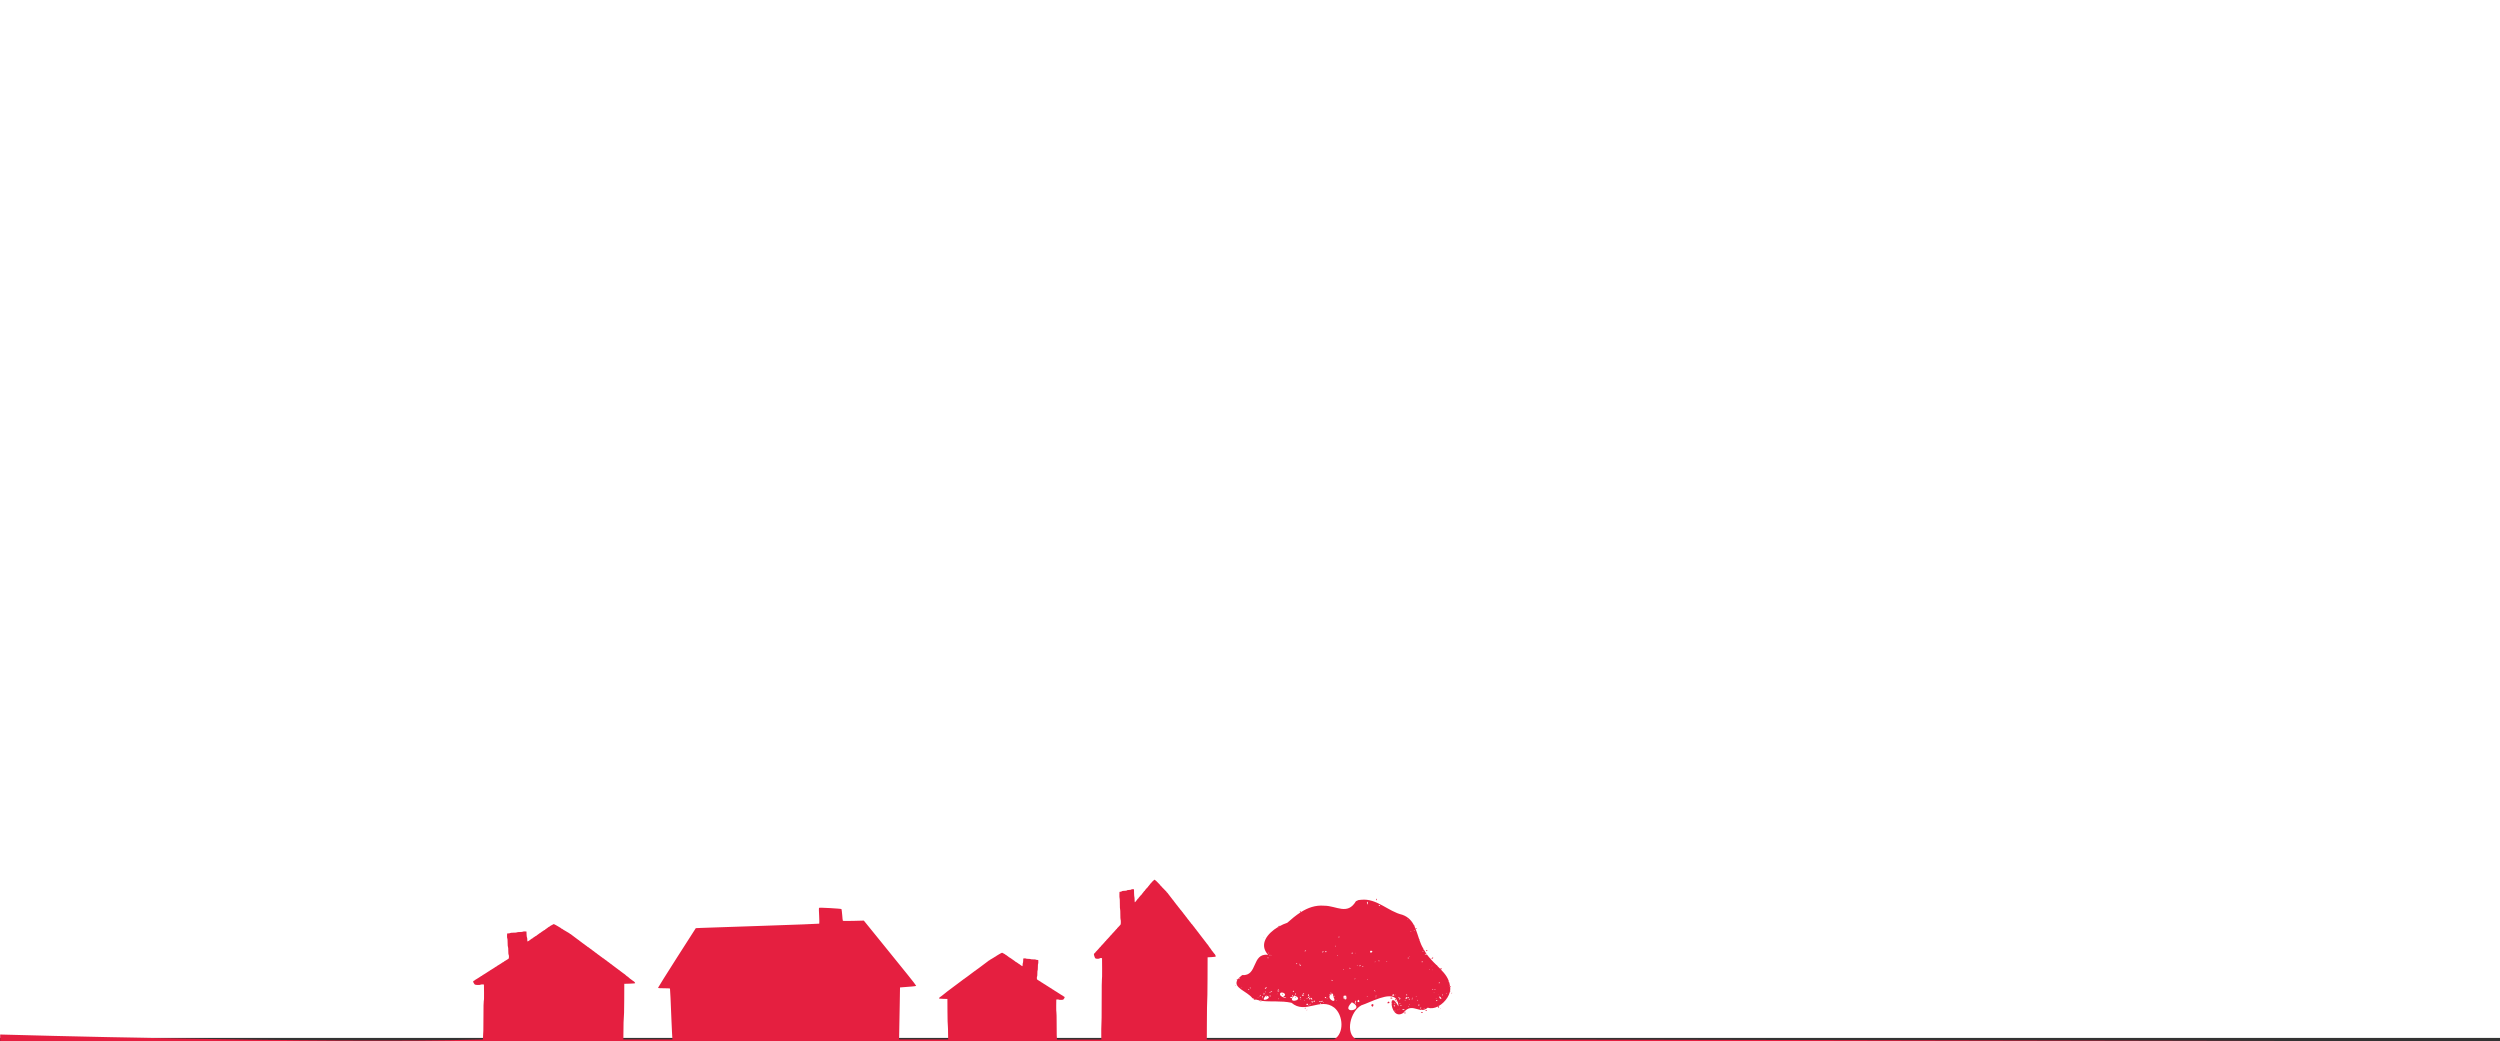 <?xml version="1.0" encoding="UTF-8" standalone="no"?>
<!-- Created with Inkscape (http://www.inkscape.org/) -->

<svg
   xmlns:dc="http://purl.org/dc/elements/1.1/"
   xmlns:cc="http://creativecommons.org/ns#"
   xmlns:rdf="http://www.w3.org/1999/02/22-rdf-syntax-ns#"
   xmlns:svg="http://www.w3.org/2000/svg"
   xmlns="http://www.w3.org/2000/svg"
   xmlns:sodipodi="http://sodipodi.sourceforge.net/DTD/sodipodi-0.dtd"
   xmlns:inkscape="http://www.inkscape.org/namespaces/inkscape"
   version="1.1"
   id="svg2"
   width="385.149"
   height="160.4"
   viewBox="0 0 385.149 160.4"
   sodipodi:docname="ostatni.svg"
   inkscape:version="0.92.2 (5c3e80d, 2017-08-06)">
  <rect x="0" y="0" width="385.149" height="160.4" fill="#333333" stroke="none"/>
  <defs
     id="defs6" />
  <sodipodi:namedview
     pagecolor="#ffffff"
     bordercolor="#666666"
     borderopacity="1"
     objecttolerance="10"
     gridtolerance="10"
     guidetolerance="10"
     inkscape:pageopacity="0"
     inkscape:pageshadow="2"
     inkscape:window-width="1366"
     inkscape:window-height="704"
     id="namedview4"
     showgrid="false"
     inkscape:zoom="1.4142136"
     inkscape:cx="156.73025"
     inkscape:cy="16.335968"
     inkscape:window-x="0"
     inkscape:window-y="27"
     inkscape:window-maximized="1"
     inkscape:current-layer="layer2"
     showguides="true"
     inkscape:guide-bbox="true"
     fit-margin-top="0"
     fit-margin-left="0"
     fit-margin-right="0"
     fit-margin-bottom="0">
    <sodipodi:guide
       position="-632.153,-261.265"
       orientation="1,0"
       id="guide5284"
       inkscape:locked="false" />
    <sodipodi:guide
       position="-358.503,-167.22"
       orientation="1,0"
       id="guide5286"
       inkscape:locked="false" />
    <sodipodi:guide
       position="2.6260339e-05,-133.279"
       orientation="1,0"
       id="guide5288"
       inkscape:locked="false" />
    <sodipodi:guide
       position="-927.449,160.751"
       orientation="0,1"
       inkscape:locked="false"
       id="guide1611" />
    <sodipodi:guide
       position="-988.346,0.5"
       orientation="0,1"
       id="guide118"
       inkscape:locked="false" />
    <sodipodi:guide
       position="385.149,0.458"
       orientation="1,0"
       id="guide140"
       inkscape:locked="false" />
    <sodipodi:guide
       position="-986.701,0.501"
       orientation="1,0"
       id="guide1129"
       inkscape:locked="false" />
  </sodipodi:namedview>
  <g
     inkscape:groupmode="layer"
     id="layer2"
     inkscape:label="Layer 2"
     transform="translate(-1241.68,-125.555)">
    <rect
       style="fill:#ffffff;fill-opacity:1;stroke-width:0.999"
       id="rect1137"
       width="385.149"
       height="159.9"
       x="1241.68"
       y="125.555" />
    <path
       style="fill:#e51f40;fill-opacity:1;stroke-width:0.999"
       d="m 1626.826,125.955 v 160 0 z m -207.285,135.115 -0.242,0.215 c -0.136,0.118 -0.246,0.245 -0.246,0.271 0,0.033 -0.022,0.059 -0.053,0.059 -0.026,0 -0.1,0.079 -0.16,0.183 -0.061,0.098 -0.158,0.217 -0.215,0.269 -0.057,0.052 -0.103,0.117 -0.103,0.15 0,0.026 -0.024,0.051 -0.051,0.051 -0.026,0 -0.083,0.051 -0.125,0.117 -0.038,0.059 -0.117,0.15 -0.174,0.203 -0.061,0.052 -0.105,0.119 -0.105,0.152 0,0.026 -0.023,0.053 -0.053,0.053 -0.026,0 -0.1,0.079 -0.16,0.183 -0.061,0.098 -0.158,0.217 -0.215,0.269 -0.056,0.052 -0.102,0.115 -0.102,0.148 0,0.026 -0.024,0.053 -0.051,0.053 -0.026,0 -0.083,0.053 -0.125,0.119 -0.038,0.059 -0.117,0.15 -0.174,0.203 -0.062,0.052 -0.105,0.117 -0.105,0.15 0,0.026 -0.025,0.053 -0.055,0.053 -0.026,0 -0.098,0.079 -0.162,0.183 -0.106,0.17 -0.318,0.406 -0.367,0.406 -0.011,0 -0.023,-0.171 -0.023,-0.38 0,-0.209 -0.014,-0.405 -0.037,-0.445 -0.019,-0.033 -0.037,-0.308 -0.047,-0.616 l -0.01,-0.556 -0.186,-0.019 c -0.102,-0.013 -0.206,0.012 -0.225,0.045 -0.023,0.039 -0.181,0.072 -0.351,0.072 -0.174,0 -0.325,0.034 -0.336,0.066 -0.011,0.039 -0.182,0.066 -0.375,0.066 -0.189,0 -0.364,0.026 -0.387,0.059 -0.019,0.039 -0.11,0.071 -0.205,0.084 l -0.17,0.019 -0.012,0.452 c -0.01,0.255 0.01,0.485 0.031,0.525 0.023,0.039 0.037,0.392 0.037,0.864 0,0.465 0.016,0.818 0.039,0.844 0.023,0.026 0.037,0.36 0.037,0.786 0,0.426 0.014,0.76 0.037,0.786 0.023,0.02 0.039,0.202 0.039,0.392 0,0.282 -0.015,0.366 -0.072,0.425 -0.042,0.033 -0.095,0.105 -0.125,0.144 -0.026,0.046 -0.129,0.157 -0.227,0.242 -0.102,0.085 -0.182,0.184 -0.182,0.216 0,0.026 -0.022,0.053 -0.049,0.053 -0.026,0 -0.087,0.059 -0.133,0.131 -0.045,0.072 -0.094,0.131 -0.113,0.131 -0.015,0 -0.066,0.053 -0.107,0.119 -0.038,0.059 -0.152,0.184 -0.25,0.269 -0.103,0.085 -0.182,0.182 -0.182,0.215 0,0.026 -0.024,0.053 -0.051,0.053 -0.027,0 -0.087,0.059 -0.133,0.131 -0.045,0.072 -0.094,0.133 -0.113,0.133 -0.014,0 -0.063,0.051 -0.105,0.117 -0.038,0.059 -0.152,0.184 -0.25,0.269 -0.103,0.085 -0.182,0.182 -0.182,0.215 0,0.026 -0.022,0.053 -0.049,0.053 -0.026,0 -0.087,0.059 -0.133,0.131 -0.045,0.072 -0.094,0.133 -0.113,0.133 -0.014,0 -0.063,0.051 -0.105,0.117 -0.038,0.059 -0.152,0.184 -0.25,0.269 -0.103,0.085 -0.182,0.182 -0.182,0.214 0,0.026 -0.022,0.053 -0.049,0.053 -0.027,0 -0.087,0.059 -0.133,0.131 -0.045,0.072 -0.094,0.133 -0.113,0.133 -0.015,0 -0.066,0.051 -0.107,0.117 -0.038,0.059 -0.15,0.184 -0.248,0.269 -0.102,0.085 -0.182,0.184 -0.182,0.216 0,0.026 -0.026,0.051 -0.053,0.051 -0.03,0 -0.083,0.053 -0.117,0.125 -0.061,0.118 -0.058,0.139 0.021,0.374 0.042,0.138 0.107,0.288 0.145,0.333 0.076,0.098 0.617,0.11 0.674,0.012 0.019,-0.033 0.112,-0.058 0.203,-0.045 l 0.166,0.019 0.012,1.597 c 0,1.021 -3e-4,1.623 -0.029,1.669 -0.023,0.039 -0.039,1.232 -0.039,3.418 0,2.167 -0.014,3.373 -0.037,3.399 -0.025,0.033 -0.035,1.442 -0.025,2.447 h -6.822 c 0,-0.02 0,-0.14 -0.012,-0.142 -0.024,-0.016 -0.039,-0.734 -0.039,-2.026 0,-1.304 -0.016,-2.016 -0.039,-2.04 -0.029,-0.027 -0.029,-0.385 -0.029,-0.995 l 0.012,-0.954 0.172,-0.012 c 0.094,-0.008 0.191,0.008 0.211,0.027 0.059,0.058 0.617,0.051 0.695,-0.008 0.039,-0.027 0.105,-0.117 0.148,-0.199 0.082,-0.141 0.084,-0.152 0.022,-0.222 -0.035,-0.043 -0.09,-0.074 -0.121,-0.074 -0.027,0 -0.051,-0.016 -0.051,-0.031 0,-0.02 -0.082,-0.078 -0.188,-0.129 -0.102,-0.051 -0.219,-0.125 -0.258,-0.16 -0.043,-0.039 -0.094,-0.07 -0.109,-0.07 -0.02,0 -0.07,-0.035 -0.117,-0.078 -0.047,-0.043 -0.11,-0.078 -0.137,-0.078 -0.027,0 -0.053,-0.016 -0.053,-0.031 0,-0.02 -0.082,-0.078 -0.188,-0.129 -0.102,-0.051 -0.221,-0.125 -0.26,-0.16 -0.043,-0.039 -0.094,-0.072 -0.109,-0.072 -0.02,0 -0.07,-0.035 -0.117,-0.078 -0.047,-0.043 -0.11,-0.078 -0.137,-0.078 -0.027,0 -0.051,-0.016 -0.051,-0.031 0,-0.02 -0.082,-0.078 -0.188,-0.129 -0.102,-0.051 -0.219,-0.125 -0.258,-0.16 -0.043,-0.039 -0.094,-0.07 -0.109,-0.07 -0.019,0 -0.07,-0.035 -0.117,-0.078 -0.047,-0.043 -0.11,-0.078 -0.137,-0.078 -0.027,0 -0.053,-0.015 -0.053,-0.031 0,-0.02 -0.082,-0.078 -0.188,-0.129 -0.102,-0.051 -0.221,-0.125 -0.26,-0.16 -0.043,-0.039 -0.094,-0.07 -0.109,-0.07 -0.019,0 -0.07,-0.035 -0.117,-0.078 -0.047,-0.043 -0.11,-0.078 -0.137,-0.078 -0.027,0 -0.051,-0.016 -0.051,-0.031 0,-0.019 -0.082,-0.078 -0.188,-0.129 -0.102,-0.051 -0.207,-0.117 -0.234,-0.144 -0.031,-0.024 -0.086,-0.066 -0.129,-0.086 -0.059,-0.035 -0.074,-0.088 -0.074,-0.255 0,-0.113 0.016,-0.222 0.039,-0.234 0.024,-0.016 0.039,-0.214 0.039,-0.468 0,-0.254 0.016,-0.452 0.039,-0.468 0.024,-0.016 0.039,-0.228 0.039,-0.505 0,-0.281 0.016,-0.491 0.039,-0.515 0.021,-0.023 0.041,-0.16 0.031,-0.312 l -0.012,-0.269 -0.176,-0.012 c -0.098,-0.008 -0.192,-0.027 -0.211,-0.051 -0.024,-0.02 -0.203,-0.033 -0.399,-0.033 -0.199,0 -0.377,-0.018 -0.389,-0.041 -0.012,-0.02 -0.168,-0.039 -0.348,-0.039 -0.176,0 -0.339,-0.019 -0.363,-0.043 -0.019,-0.019 -0.125,-0.035 -0.231,-0.027 l -0.191,0.012 -0.012,0.332 c -0.01,0.184 -0.029,0.347 -0.049,0.367 -0.023,0.023 -0.037,0.14 -0.037,0.265 0,0.125 -0.013,0.226 -0.025,0.226 -0.051,0 -0.271,-0.14 -0.381,-0.242 -0.066,-0.062 -0.141,-0.109 -0.168,-0.109 -0.031,0 -0.057,-0.016 -0.057,-0.031 0,-0.02 -0.047,-0.059 -0.109,-0.09 -0.059,-0.031 -0.141,-0.086 -0.18,-0.121 -0.043,-0.039 -0.102,-0.07 -0.129,-0.07 -0.027,0 -0.051,-0.014 -0.051,-0.029 0,-0.02 -0.046,-0.058 -0.105,-0.09 -0.059,-0.031 -0.16,-0.101 -0.223,-0.16 -0.062,-0.062 -0.137,-0.109 -0.164,-0.109 -0.031,0 -0.055,-0.016 -0.055,-0.031 0,-0.02 -0.047,-0.059 -0.109,-0.09 -0.059,-0.031 -0.143,-0.086 -0.182,-0.121 -0.043,-0.039 -0.102,-0.072 -0.129,-0.072 -0.027,0 -0.051,-0.016 -0.051,-0.031 0,-0.02 -0.048,-0.058 -0.105,-0.09 -0.059,-0.031 -0.161,-0.101 -0.223,-0.16 -0.063,-0.062 -0.137,-0.109 -0.164,-0.109 -0.031,0 -0.055,-0.015 -0.055,-0.035 0,-0.016 -0.113,-0.09 -0.254,-0.16 l -0.25,-0.129 -0.219,0.105 c -0.117,0.059 -0.241,0.129 -0.268,0.152 -0.024,0.027 -0.129,0.09 -0.234,0.14 -0.102,0.051 -0.183,0.109 -0.183,0.129 0,0.015 -0.025,0.031 -0.053,0.031 -0.027,0 -0.086,0.031 -0.129,0.07 -0.039,0.039 -0.141,0.097 -0.219,0.137 -0.078,0.039 -0.168,0.092 -0.195,0.119 -0.027,0.027 -0.133,0.09 -0.238,0.14 -0.102,0.051 -0.184,0.109 -0.184,0.129 0,0.016 -0.023,0.029 -0.055,0.029 -0.027,0 -0.107,0.051 -0.174,0.117 -0.07,0.066 -0.14,0.117 -0.156,0.117 -0.019,0 -0.09,0.054 -0.156,0.117 -0.07,0.066 -0.14,0.117 -0.156,0.117 -0.019,0 -0.09,0.054 -0.156,0.117 -0.07,0.066 -0.14,0.117 -0.156,0.117 -0.019,0 -0.09,0.051 -0.156,0.117 -0.07,0.062 -0.14,0.117 -0.156,0.117 -0.019,0 -0.09,0.054 -0.156,0.117 -0.07,0.062 -0.14,0.117 -0.156,0.117 -0.019,0 -0.086,0.047 -0.148,0.109 -0.063,0.059 -0.166,0.131 -0.225,0.162 -0.059,0.031 -0.105,0.07 -0.105,0.09 0,0.016 -0.025,0.031 -0.057,0.031 -0.027,0 -0.105,0.054 -0.172,0.117 -0.07,0.066 -0.14,0.117 -0.156,0.117 -0.02,0 -0.09,0.051 -0.156,0.117 -0.07,0.062 -0.14,0.117 -0.156,0.117 -0.02,0 -0.09,0.051 -0.156,0.117 -0.07,0.062 -0.14,0.117 -0.156,0.117 -0.02,0 -0.09,0.051 -0.156,0.117 -0.07,0.062 -0.14,0.117 -0.156,0.117 -0.02,0 -0.088,0.047 -0.15,0.109 -0.063,0.059 -0.164,0.129 -0.223,0.16 -0.059,0.031 -0.105,0.07 -0.105,0.09 0,0.016 -0.023,0.031 -0.055,0.031 -0.027,0 -0.105,0.056 -0.172,0.119 -0.07,0.066 -0.14,0.117 -0.156,0.117 -0.02,0 -0.09,0.051 -0.156,0.117 -0.07,0.066 -0.14,0.117 -0.156,0.117 -0.02,0 -0.09,0.051 -0.156,0.117 -0.07,0.062 -0.14,0.117 -0.156,0.117 -0.02,0 -0.09,0.051 -0.156,0.117 -0.07,0.066 -0.14,0.117 -0.156,0.117 -0.02,0 -0.092,0.054 -0.158,0.117 -0.07,0.066 -0.14,0.117 -0.156,0.117 -0.019,0 -0.09,0.054 -0.156,0.117 -0.07,0.066 -0.14,0.117 -0.156,0.117 -0.02,0 -0.09,0.051 -0.156,0.117 -0.07,0.062 -0.14,0.117 -0.156,0.117 -0.019,0 -0.09,0.054 -0.156,0.117 -0.07,0.066 -0.14,0.119 -0.16,0.119 -0.02,0 -0.105,0.07 -0.195,0.156 -0.086,0.086 -0.175,0.156 -0.195,0.156 -0.02,0 -0.107,0.07 -0.197,0.156 -0.086,0.086 -0.175,0.156 -0.195,0.156 -0.016,0 -0.086,0.054 -0.152,0.117 -0.07,0.066 -0.14,0.117 -0.16,0.117 -0.055,0 -0.243,0.203 -0.227,0.25 0.01,0.027 0.246,0.051 0.656,0.062 l 0.643,0.019 0.01,1.972 c 0.01,1.246 0.029,2.001 0.053,2.051 0.023,0.051 0.041,0.823 0.051,2.108 v 0.103 h -7.553 v -0.252 c 0.025,-1.443 0.064,-3.779 0.096,-5.191 l 0.043,-2.564 0.637,-0.051 c 0.349,-0.025 0.899,-0.07 1.229,-0.096 0.33,-0.025 0.608,-0.069 0.621,-0.107 0.013,-0.032 -0.571,-0.791 -1.287,-1.677 -0.716,-0.886 -2.536,-3.133 -4.039,-4.994 l -2.736,-3.374 -1.592,0.043 c -1.065,0.025 -1.614,0.021 -1.639,-0.018 -0.025,-0.038 -0.07,-0.451 -0.102,-0.913 -0.038,-0.462 -0.088,-0.86 -0.113,-0.885 -0.076,-0.076 -3.379,-0.261 -3.449,-0.191 -0.038,0.038 -0.036,0.507 0.012,1.223 0.032,0.639 0.039,1.183 0.014,1.215 -0.025,0.025 -3.913,0.171 -8.637,0.33 -4.723,0.152 -8.99,0.296 -9.484,0.322 l -0.894,0.039 -2.902,4.532 c -1.591,2.494 -2.894,4.576 -2.904,4.633 -0.01,0.082 0.121,0.096 0.894,0.096 0.488,0 0.913,0.02 0.932,0.039 0.025,0.019 0.127,2.241 0.229,4.938 0.063,1.578 0.096,1.994 0.145,2.904 h -7.551 v -0.657 c 0.01,-1.657 0.036,-2.655 0.066,-2.72 0.03,-0.066 0.052,-1.037 0.062,-2.644 l 0.01,-2.545 0.828,-0.023 c 0.53,-0.015 0.838,-0.047 0.848,-0.082 0.02,-0.06 -0.222,-0.322 -0.293,-0.322 -0.025,0 -0.116,-0.067 -0.207,-0.152 -0.086,-0.081 -0.177,-0.15 -0.197,-0.15 -0.025,0 -0.141,-0.09 -0.252,-0.201 -0.116,-0.111 -0.227,-0.203 -0.252,-0.203 -0.025,0 -0.141,-0.09 -0.252,-0.201 -0.116,-0.111 -0.227,-0.201 -0.252,-0.201 -0.025,0 -0.116,-0.067 -0.207,-0.152 -0.086,-0.081 -0.176,-0.15 -0.201,-0.15 -0.02,0 -0.112,-0.072 -0.203,-0.152 -0.086,-0.086 -0.176,-0.15 -0.201,-0.15 -0.02,0 -0.108,-0.067 -0.199,-0.152 -0.086,-0.081 -0.18,-0.15 -0.205,-0.15 -0.02,0 -0.108,-0.067 -0.199,-0.152 -0.086,-0.081 -0.178,-0.15 -0.203,-0.15 -0.02,0 -0.11,-0.067 -0.201,-0.152 -0.086,-0.086 -0.178,-0.15 -0.203,-0.15 -0.02,0 -0.11,-0.071 -0.201,-0.152 -0.086,-0.086 -0.178,-0.15 -0.203,-0.15 -0.02,0 -0.11,-0.067 -0.201,-0.152 -0.086,-0.086 -0.176,-0.15 -0.201,-0.15 -0.02,0 -0.112,-0.067 -0.203,-0.152 -0.086,-0.081 -0.186,-0.15 -0.221,-0.15 -0.04,0 -0.066,-0.021 -0.066,-0.041 0,-0.025 -0.063,-0.075 -0.139,-0.115 -0.076,-0.04 -0.206,-0.131 -0.287,-0.207 -0.081,-0.081 -0.166,-0.142 -0.191,-0.142 -0.02,0 -0.112,-0.07 -0.203,-0.15 -0.086,-0.086 -0.176,-0.152 -0.201,-0.152 -0.02,0 -0.112,-0.07 -0.203,-0.15 -0.086,-0.086 -0.176,-0.152 -0.201,-0.152 -0.02,0 -0.108,-0.07 -0.199,-0.15 -0.086,-0.086 -0.18,-0.152 -0.205,-0.152 -0.02,10e-6 -0.108,-0.065 -0.199,-0.15 -0.086,-0.081 -0.19,-0.152 -0.225,-0.152 -0.04,0 -0.068,-0.019 -0.068,-0.039 0,-0.025 -0.059,-0.077 -0.135,-0.117 -0.076,-0.04 -0.208,-0.131 -0.289,-0.207 -0.081,-0.081 -0.166,-0.14 -0.191,-0.14 -0.02,0 -0.11,-0.07 -0.201,-0.15 -0.086,-0.081 -0.176,-0.152 -0.201,-0.152 -0.02,0 -0.112,-0.07 -0.203,-0.15 -0.086,-0.086 -0.176,-0.152 -0.201,-0.152 -0.02,0 -0.11,-0.065 -0.201,-0.15 -0.086,-0.081 -0.178,-0.152 -0.203,-0.152 -0.02,0 -0.11,-0.065 -0.201,-0.15 -0.086,-0.081 -0.176,-0.152 -0.201,-0.152 -0.02,0 -0.112,-0.065 -0.203,-0.15 -0.086,-0.086 -0.186,-0.152 -0.221,-0.152 -0.04,0 -0.072,-0.021 -0.072,-0.041 0,-0.025 -0.105,-0.1 -0.236,-0.166 -0.136,-0.066 -0.274,-0.146 -0.309,-0.181 -0.035,-0.035 -0.151,-0.1 -0.252,-0.15 -0.101,-0.05 -0.231,-0.127 -0.281,-0.177 -0.055,-0.05 -0.133,-0.09 -0.168,-0.09 -0.034,0 -0.064,-0.021 -0.064,-0.041 0,-0.025 -0.107,-0.1 -0.238,-0.166 -0.136,-0.066 -0.273,-0.146 -0.303,-0.181 -0.035,-0.03 -0.19,-0.121 -0.342,-0.197 l -0.283,-0.137 -0.322,0.168 c -0.181,0.091 -0.328,0.187 -0.328,0.207 0,0.025 -0.03,0.045 -0.07,0.045 -0.035,0 -0.132,0.06 -0.213,0.14 -0.081,0.076 -0.211,0.166 -0.287,0.207 -0.076,0.04 -0.137,0.092 -0.137,0.117 0,0.02 -0.026,0.039 -0.062,0.039 -0.035,0 -0.113,0.041 -0.168,0.092 -0.051,0.045 -0.154,0.116 -0.231,0.156 -0.081,0.04 -0.143,0.09 -0.143,0.115 0,0.02 -0.03,0.041 -0.07,0.041 -0.035,0 -0.13,0.06 -0.211,0.14 -0.081,0.076 -0.213,0.166 -0.289,0.207 -0.076,0.04 -0.135,0.09 -0.135,0.115 0,0.02 -0.033,0.041 -0.068,0.041 -0.035,0 -0.111,0.041 -0.166,0.092 -0.05,0.045 -0.157,0.116 -0.233,0.156 -0.081,0.04 -0.141,0.09 -0.141,0.115 0,0.02 -0.03,0.041 -0.07,0.041 -0.035,0 -0.131,0.06 -0.217,0.14 -0.141,0.131 -0.422,0.312 -0.488,0.312 -0.015,0 -0.029,-0.131 -0.029,-0.293 0,-0.161 -0.023,-0.311 -0.053,-0.341 -0.025,-0.025 -0.05,-0.237 -0.061,-0.474 l -0.014,-0.429 -0.248,-0.014 c -0.136,-0.01 -0.272,0.01 -0.297,0.035 -0.03,0.03 -0.242,0.055 -0.469,0.055 -0.232,0 -0.434,0.026 -0.449,0.051 -0.015,0.03 -0.243,0.051 -0.5,0.051 -0.252,0 -0.486,0.02 -0.516,0.045 -0.025,0.03 -0.145,0.056 -0.272,0.066 l -0.227,0.014 -0.016,0.349 c -0.01,0.196 0.01,0.371 0.039,0.402 0.03,0.03 0.051,0.302 0.051,0.665 0,0.358 0.021,0.629 0.051,0.649 0.03,0.02 0.051,0.277 0.051,0.605 0,0.327 0.02,0.584 0.051,0.605 0.03,0.015 0.051,0.156 0.051,0.302 0,0.217 -0.02,0.282 -0.096,0.328 -0.055,0.025 -0.128,0.081 -0.168,0.111 -0.035,0.035 -0.172,0.122 -0.303,0.187 -0.136,0.066 -0.242,0.141 -0.242,0.166 0,0.02 -0.03,0.041 -0.064,0.041 -0.035,0 -0.117,0.044 -0.178,0.099 -0.061,0.055 -0.125,0.101 -0.15,0.101 -0.02,0 -0.085,0.039 -0.141,0.09 -0.05,0.045 -0.203,0.141 -0.334,0.207 -0.136,0.066 -0.242,0.143 -0.242,0.168 0,0.02 -0.027,0.039 -0.062,0.039 -0.035,0 -0.117,0.046 -0.178,0.101 -0.061,0.055 -0.125,0.101 -0.15,0.101 -0.02,0 -0.087,0.039 -0.143,0.09 -0.05,0.045 -0.201,0.141 -0.332,0.207 -0.136,0.066 -0.242,0.141 -0.242,0.166 0,0.02 -0.029,0.041 -0.064,0.041 -0.035,0 -0.115,0.046 -0.176,0.101 -0.061,0.055 -0.127,0.099 -0.152,0.099 -0.02,0 -0.085,0.041 -0.141,0.092 -0.051,0.045 -0.201,0.141 -0.332,0.207 -0.136,0.066 -0.242,0.141 -0.242,0.166 0,0.02 -0.031,0.041 -0.066,0.041 -0.035,0 -0.115,0.044 -0.176,0.099 -0.061,0.055 -0.127,0.101 -0.152,0.101 -0.02,0 -0.085,0.039 -0.141,0.09 -0.051,0.045 -0.203,0.141 -0.334,0.207 -0.136,0.066 -0.242,0.143 -0.242,0.168 0,0.02 -0.029,0.039 -0.064,0.039 -0.04,0 -0.111,0.04 -0.156,0.096 -0.081,0.091 -0.081,0.107 0.025,0.289 0.056,0.106 0.141,0.22 0.191,0.255 0.101,0.076 0.821,0.085 0.896,0.01 0.025,-0.025 0.152,-0.045 0.273,-0.035 l 0.223,0.016 0.014,1.229 c 0.01,0.786 -10e-5,1.25 -0.039,1.285 -0.03,0.03 -0.051,0.948 -0.051,2.631 0,1.667 -0.021,2.593 -0.051,2.613 -0.015,0.009 -0.015,0.432 -0.025,0.708 -24.75,0.646 -74.375,-0.765 -74.375,-0.765 v 1.02 h 363.353 l -154.502,-0.304 c -1.631,-0.948 -0.87,-4.261 0.852,-5.215 1.39,-0.439 4.357,-2.158 5.361,-0.993 -0.034,0.015 -0.07,0.032 -0.133,0.07 -0.213,0.36 0.082,0.11 0.17,-0.019 0.043,0.056 0.067,0.138 0.102,0.205 -0.016,-0.007 -0.041,0.01 -0.08,0.09 0.074,0.239 0.121,-0.027 0.084,-0.08 0.115,0.225 0.203,0.496 0.203,0.879 -0.091,-0.168 -0.174,-0.301 -0.254,-0.421 0.013,-0.02 5e-4,-0.026 -0.018,-0.029 -0.291,-0.434 -0.501,-0.555 -0.633,-0.493 -0.014,-0.006 -0.018,-0.017 -0.066,-0.006 -0.055,0.089 -0.051,0.122 -0.029,0.133 0,0 -0.014,0.007 -0.014,0.006 -0.037,0.097 -0.047,0.248 -0.037,0.408 0.024,0.822 0.626,2.189 1.801,1.424 0.085,-0.113 0.169,-0.21 0.252,-0.294 -0.011,-0.011 -0.01,-0.03 0.043,-0.066 0.018,0.005 0.01,0.009 0.019,0.014 1.219,-1.14 2.28,0.59 3.463,-0.466 0.498,0.178 1.029,0.076 1.527,-0.168 -0.01,-0.015 -0.013,-0.021 -0.023,-0.039 0.063,-0.027 0.111,-0.034 0.15,-0.029 1.092,-0.601 1.965,-1.93 1.791,-2.945 -0.053,-0.014 -0.095,-0.052 -0.053,-0.17 0.013,0.004 0.011,0.008 0.023,0.012 -7e-4,-0.003 0,-0.005 0,-0.008 -0.126,-1.088 -0.739,-1.861 -1.471,-2.603 0.07,0.07 0.359,0.056 0.119,-0.14 -0.108,0.045 -0.144,0.084 -0.144,0.115 -0.157,-0.159 -0.316,-0.328 -0.48,-0.488 0.042,-0.035 0.048,-0.075 -0.1,-0.101 -0.301,-0.29 -0.599,-0.592 -0.887,-0.911 0.038,0.011 0.162,-0.07 0.019,-0.068 -0.032,0.037 -0.033,0.052 -0.023,0.062 -0.201,-0.223 -0.401,-0.449 -0.58,-0.702 -0.093,0.045 -0.628,-0.068 -0.129,-0.117 0.047,0.022 0.064,0.037 0.088,0.053 -0.145,-0.211 -0.287,-0.425 -0.406,-0.663 -0.019,-0.027 -0.031,-0.058 -0.049,-0.086 -0.044,0.061 -0.128,0.112 -0.09,-0.049 0.035,-0.017 0.039,-0.005 0.057,-0.008 -0.272,-0.427 -0.472,-0.902 -0.641,-1.396 0.055,-0.043 0.093,-0.119 -0.027,-0.09 -0.176,-0.526 -0.338,-1.061 -0.537,-1.568 -0.042,0.006 -0.082,0.005 -0.119,-0.025 0.047,-0.034 0.052,-0.026 0.088,-0.049 -0.045,-0.111 -0.092,-0.222 -0.143,-0.33 -0.062,0.044 -0.095,0.038 -0.029,-0.068 -0.368,-0.753 -0.896,-1.392 -1.851,-1.73 -2.2,-0.516 -3.921,-2.559 -6.324,-2.311 l -0.441,0.045 -0.383,0.176 c -1.314,2.21 -2.989,0.693 -4.889,0.694 -1.355,-0.117 -2.521,0.317 -3.582,0.983 0.015,-0.023 0.015,-0.057 -0.022,-0.117 -0.325,0.057 -0.108,0.17 -0.01,0.137 -0.734,0.465 -1.419,1.036 -2.076,1.628 -0.396,0.119 -0.831,0.322 -1.26,0.562 0.078,-0.134 0.097,-0.257 -0.191,0.09 0,0.01 0.01,0.008 0.01,0.016 0.051,-0.031 0.103,-0.054 0.154,-0.082 -0.06,0.091 -0.137,0.169 -0.166,0.08 -1.595,0.959 -2.967,2.629 -1.514,4.263 -2.562,-0.283 -1.536,3.314 -3.984,3.128 -0.327,0.248 -0.544,0.471 -0.685,0.675 -0.015,-0.015 -0.021,-0.025 -0.043,-0.043 -0.2,0.075 -0.124,0.144 -0.031,0.168 -0.646,1.178 1.544,1.701 2.338,2.757 0.095,0.049 0.199,0.077 0.297,0.117 -0.29,0.115 0.104,0.15 0.234,0.094 0.192,0.063 0.389,0.111 0.592,0.148 0.029,-0.023 0.08,-0.049 0.16,-0.078 0.116,0.059 0.148,0.101 0.148,0.133 -0.101,-0.014 -0.198,-0.036 -0.297,-0.055 -0.158,0.125 0.309,0.163 0.309,0.057 0,0 -0.01,-10e-4 -0.01,-0.002 1.395,0.183 3,-0.052 4.59,0.294 2.139,1.847 4.439,-0.914 6.584,0.745 1.427,1.171 1.544,4.01 0,4.877 l -7.842,0.035 h -11.789 l 0.01,-2.383 c 0.01,-2.154 0.026,-3.45 0.049,-3.535 0.023,-0.085 0.043,-1.349 0.053,-3.438 l 0.01,-3.305 0.621,-0.033 c 0.397,-0.02 0.627,-0.059 0.637,-0.105 0.015,-0.079 -0.168,-0.417 -0.221,-0.417 -0.019,0 -0.086,-0.086 -0.154,-0.197 -0.064,-0.105 -0.134,-0.197 -0.148,-0.197 -0.019,0 -0.106,-0.117 -0.19,-0.261 -0.087,-0.144 -0.169,-0.263 -0.188,-0.263 -0.019,0 -0.106,-0.117 -0.19,-0.261 -0.087,-0.144 -0.17,-0.261 -0.189,-0.261 -0.019,0 -0.088,-0.086 -0.156,-0.197 -0.064,-0.105 -0.131,-0.197 -0.15,-0.197 -0.015,0 -0.084,-0.09 -0.152,-0.195 -0.065,-0.111 -0.131,-0.197 -0.15,-0.197 -0.015,0 -0.084,-0.086 -0.152,-0.197 -0.064,-0.105 -0.131,-0.195 -0.15,-0.195 -0.015,0 -0.084,-0.086 -0.152,-0.197 -0.064,-0.105 -0.131,-0.197 -0.15,-0.197 -0.015,0 -0.084,-0.086 -0.152,-0.197 -0.064,-0.111 -0.131,-0.195 -0.15,-0.195 -0.015,0 -0.084,-0.092 -0.152,-0.197 -0.064,-0.111 -0.131,-0.197 -0.15,-0.197 -0.015,0 -0.084,-0.086 -0.152,-0.197 -0.064,-0.111 -0.131,-0.195 -0.15,-0.195 -0.015,0 -0.084,-0.086 -0.152,-0.197 -0.064,-0.105 -0.14,-0.197 -0.166,-0.197 -0.03,0 -0.055,-0.026 -0.055,-0.053 0,-0.033 -0.045,-0.098 -0.102,-0.15 -0.057,-0.052 -0.156,-0.169 -0.217,-0.267 -0.062,-0.105 -0.126,-0.185 -0.144,-0.185 -0.015,0 -0.082,-0.09 -0.15,-0.195 -0.064,-0.111 -0.131,-0.197 -0.15,-0.197 -0.015,0 -0.082,-0.092 -0.15,-0.197 -0.064,-0.111 -0.135,-0.195 -0.154,-0.195 -0.015,0 -0.082,-0.092 -0.15,-0.197 -0.064,-0.111 -0.133,-0.197 -0.152,-0.197 -0.015,1e-5 -0.082,-0.086 -0.15,-0.197 -0.064,-0.105 -0.139,-0.195 -0.166,-0.195 -0.03,0 -0.055,-0.026 -0.055,-0.053 0,-0.033 -0.045,-0.098 -0.102,-0.15 -0.057,-0.052 -0.154,-0.171 -0.215,-0.269 -0.061,-0.105 -0.126,-0.183 -0.145,-0.183 -0.015,0 -0.082,-0.092 -0.15,-0.197 -0.064,-0.105 -0.133,-0.197 -0.152,-0.197 -0.015,0 -0.082,-0.09 -0.15,-0.195 -0.064,-0.111 -0.133,-0.197 -0.152,-0.197 -0.015,0 -0.084,-0.086 -0.152,-0.197 -0.064,-0.105 -0.131,-0.195 -0.15,-0.195 -0.015,0 -0.084,-0.086 -0.152,-0.197 -0.064,-0.105 -0.131,-0.197 -0.15,-0.197 -0.015,0 -0.084,-0.086 -0.152,-0.197 -0.064,-0.111 -0.14,-0.195 -0.166,-0.195 -0.03,0 -0.053,-0.026 -0.053,-0.053 0,-0.033 -0.079,-0.131 -0.178,-0.216 -0.102,-0.085 -0.204,-0.19 -0.231,-0.236 -0.026,-0.046 -0.113,-0.131 -0.189,-0.197 -0.076,-0.066 -0.175,-0.163 -0.213,-0.228 -0.042,-0.066 -0.099,-0.119 -0.125,-0.119 -0.026,0 -0.049,-0.025 -0.049,-0.051 0,-0.033 -0.079,-0.131 -0.178,-0.216 -0.102,-0.085 -0.204,-0.19 -0.227,-0.236 -0.026,-0.039 -0.144,-0.157 -0.258,-0.255 z m 34.262,2.935 c -0.017,-0.015 -0.056,0.01 -0.129,0.121 0.029,0.346 0.179,-0.075 0.129,-0.121 z m -1.476,0.468 c 0.149,0.007 0.141,0.915 -0.072,0.059 0.028,-0.044 0.051,-0.059 0.072,-0.059 z m 1.875,0.505 c 0.311,0.227 -0.393,0.209 0,0 z m 4.348,2.159 c 0.207,-0.026 -0.141,0.188 0,0 z m 1.125,1.022 c -0.017,-0.003 -0.046,0.004 -0.094,0.019 -0.019,0.025 -0.01,0.024 -0.019,0.039 0.011,0.022 0.019,0.048 0.029,0.07 0.065,-0.046 0.134,-0.121 0.084,-0.129 z m 0.246,0.367 c -0.035,0.006 -0.096,0.033 -0.188,0.092 0.01,0.025 0.021,0.047 0.031,0.072 0.144,-0.021 0.262,-0.183 0.156,-0.164 z m -0.332,0.302 c 0.117,0.218 -0.27,-0.021 0,0 z m -0.555,0.137 c 0.04,0.004 0.103,0.219 -0.025,0.088 0,-0.066 0.012,-0.089 0.025,-0.088 z m -11.107,0.879 c 0.312,-6.1e-4 -0.156,0.324 0,0 z m -11.49,0.109 c 0,-0.01 -0.022,-0.009 -0.062,0.014 -0.038,0.133 0.074,0.015 0.062,-0.014 z m 10.979,1.281 c 0.045,-0.008 0.073,0.258 -0.047,0.125 0.014,-0.089 0.032,-0.122 0.047,-0.125 z m 13.557,0.509 c 0.012,0.018 0.021,0.038 0.033,0.057 0.029,-0.04 0.019,-0.064 -0.033,-0.057 z m 0.484,0.187 c -0.368,0.303 0.453,0.093 0,0 z m -18.676,0.045 c 0.339,-0.011 -0.203,0.305 0,0 z m 10.203,0.059 c 0.369,0.06 -0.267,0.643 -0.225,0.012 0.099,-0.018 0.172,-0.021 0.225,-0.012 z m -10.279,0.016 c 0,0.035 -0.136,0.146 -0.066,0.002 0.047,-0.018 0.065,-0.014 0.066,-0.002 z m 3.254,0.021 c 0.34,0.263 -0.432,0.201 0,0 z m 14.914,0.021 c 0.271,-0.026 -0.132,0.278 0,0 z m -15.406,0.012 c 0.378,-0.025 -0.295,0.438 0,0 z m 7.461,0.133 c -0.084,0.146 0.165,-0.039 0,0 z m -15.766,0.066 c 0.039,0.008 0.021,0.245 -0.059,0.092 0.025,-0.071 0.045,-0.095 0.059,-0.092 z m 12.863,0.012 c 0.338,0.195 -0.462,0.142 0,0 z m 0.531,0.043 c 0.01,0.031 -0.112,0.131 -0.061,0.004 0.042,-0.017 0.061,-0.014 0.061,-0.004 z m -13.211,0.283 c 0.153,0.222 -0.251,0.091 0,0 z m 10.445,0.051 c 0.036,0.03 -0.038,0.244 -0.078,0.053 0.043,-0.053 0.066,-0.063 0.078,-0.053 z m -10.293,0.047 c 0.189,-0.057 -0.101,0.177 0,0 z m 21.398,0.096 c 0.014,0.033 -0.119,0.168 -0.074,0.016 0.049,-0.026 0.074,-0.026 0.074,-0.016 z m -0.287,0.205 c 0.055,-0.013 0.129,0.307 -0.039,0.154 0,-0.109 0.021,-0.15 0.039,-0.154 z m 3.836,0.031 c -0.029,-0.004 -0.074,8.2e-4 -0.139,0.016 -0.235,0.404 0.34,0.01 0.139,-0.016 z m -25.35,0.004 c 0.129,0.211 -0.439,0.028 0,0 z m 17.029,0.417 c 0.062,0.004 0.099,0.279 -0.064,0.113 0.019,-0.086 0.044,-0.114 0.064,-0.113 z m 1.262,0.131 c 0.018,0.042 -0.151,0.188 -0.096,0.008 0.063,-0.025 0.086,-0.022 0.096,-0.008 z m 5.449,0.025 c 0.058,0.044 -0.088,0.303 -0.137,0.055 0.075,-0.06 0.118,-0.069 0.137,-0.055 z m -7.266,0.006 c 0.018,0.035 -0.105,0.287 -0.076,0.062 0.048,-0.063 0.066,-0.074 0.076,-0.062 z m -12.059,0.263 c 0.051,0.045 -0.078,0.321 -0.121,0.06 0.067,-0.065 0.104,-0.075 0.121,-0.06 z m 0.351,0.117 c 0.043,-0.036 0.234,0.126 0.033,0.115 -0.043,-0.07 -0.046,-0.103 -0.033,-0.115 z m 0.162,0.142 c 0.346,0.154 -0.395,0.239 0,0 z m 9.146,0.066 c 0.359,-0.061 -0.179,0.425 0,0 z m -0.344,0.041 c 0.218,0.024 -0.379,0.19 0,0 z m 11.51,0.049 c 0.015,0.028 -0.101,0.176 -0.068,0.027 0.044,-0.032 0.068,-0.037 0.068,-0.027 z m -10.736,0.057 c 0.336,-0.075 -0.163,0.315 0,0 z m -1.955,0.246 c 0.027,0.03 -0.096,0.257 -0.086,0.059 0.052,-0.057 0.076,-0.069 0.086,-0.059 z m 0.01,0.113 c 0.293,-0.033 -0.146,0.232 0,0 z m -0.926,0.121 c 0.012,0.045 -0.166,0.239 -0.092,0.025 0.062,-0.039 0.092,-0.04 0.092,-0.025 z m 13.211,0.008 c 0.015,0.037 -0.12,0.181 -0.076,0.014 0.051,-0.027 0.076,-0.026 0.076,-0.014 z m 0.432,0.076 c 0.169,-0.041 -0.086,0.148 0,0 z m -29.791,1.308 c 0.288,-0.045 -0.108,0.257 0,0 z m 17.914,0.051 c 0.014,0.052 -0.196,0.224 -0.107,0.008 0.073,-0.029 0.107,-0.025 0.107,-0.008 z m 1.842,0.119 c 0.043,-0.023 0.194,0.108 0.01,0.086 -0.026,-0.053 -0.022,-0.078 -0.01,-0.086 z m -5.557,0.103 c 0.013,-0.017 0.07,-0.022 0.203,0 0.114,0.197 -0.242,0.05 -0.203,0 z m 17.99,0.246 c 0.239,-0.036 -0.098,0.199 0,0 z m -1.383,0.14 c 0.344,-0.091 -0.116,0.31 0,0 z m -0.076,0.033 c 0.013,0.028 -0.104,0.141 -0.066,0.012 0.044,-0.022 0.066,-0.021 0.066,-0.012 z m -31.215,0.441 c -0.286,-0.007 0.143,0.153 0,0 z m 32.953,0.066 c 0.015,0.051 0.019,0.103 0.029,0.156 0.102,0.027 0.235,-0.072 -0.029,-0.156 z m -30.795,0.176 c 0.207,0.021 -0.181,0.149 0,0 z m 2.568,0.016 c 0.193,0.019 -0.596,0.565 -0.148,0.029 0.074,-0.023 0.121,-0.032 0.148,-0.029 z m -3.842,0.002 c 0.177,-0.057 -0.09,0.171 0,0 z m 1.355,0.068 c 0.28,0.112 -0.315,0.112 0,0 z m 28.108,0.183 c 0.196,0.183 -0.411,0.049 0,0 z m -23.869,0.002 c 0.054,-0.009 0.195,0.251 -0.01,0.123 -0.017,-0.088 -0.01,-0.12 0.01,-0.123 z m 24.145,0.027 c 0.345,-0.002 -0.192,0.238 0,0 z m -28.631,0.006 c 0.017,0.057 -0.214,0.253 -0.121,0.012 0.083,-0.034 0.111,-0.031 0.121,-0.012 z m 0.098,0.029 c 0.017,0.024 -0.067,0.145 -0.057,0.021 0.034,-0.028 0.047,-0.029 0.057,-0.021 z m 4.463,0.099 c 0.134,-0.042 -0.063,0.128 0,0 z m 14.795,0.057 c 0.304,0.025 -0.254,0.236 0,0 z m -14.967,0.057 c 0.041,-0.015 0.134,-0.013 0.309,0.019 -0.081,0.198 -0.432,0.024 -0.309,-0.019 z m 2.42,0.006 c 0.442,0.044 -0.209,0.349 0,0 z m 24.178,0.01 c -0.11,0.221 0.23,0.009 0,0 z m -27.514,0.057 c 0.445,0.005 -0.581,0.353 0,0 z m -0.963,0.033 c 0.054,-0.005 0.167,0.234 -0.022,0.109 -0.01,-0.078 0.01,-0.107 0.022,-0.109 z m 16.9,0.01 c 0.212,-0.058 -0.072,0.196 0,0 z m 9.145,0.08 c 0.022,0.024 -0.061,0.202 -0.061,0.045 0.037,-0.045 0.051,-0.053 0.061,-0.045 z m -25.338,0.035 c 0.338,-0.062 -0.235,0.3 0,0 z m 9.461,0.045 c 0.04,0.048 -0.117,0.296 -0.117,0.045 0.069,-0.055 0.104,-0.061 0.117,-0.045 z m -7.662,0.002 c 0.396,-0.046 0.879,0.4 0.258,0.638 1.454,0.433 -0.891,0.164 -0.42,-0.585 0.05,-0.029 0.105,-0.046 0.162,-0.053 z m -2.82,0.021 c 0.041,-0.002 0.085,0.278 -0.033,0.121 0.01,-0.09 0.02,-0.12 0.033,-0.121 z m 29.104,0.002 c -0.01,-0.015 -0.034,-0.005 -0.084,0.055 0.01,0.251 0.115,-0.01 0.084,-0.055 z m -0.861,0.043 c 0.229,-0.009 -0.11,0.203 0,0 z m -26.023,0.039 c 0,0.032 -0.184,0.339 -0.076,0.092 0.057,-0.081 0.076,-0.102 0.076,-0.092 z m 4.041,0.018 c 0.268,0.268 -0.458,0.053 0,0 z m -6.027,0.006 c 0.081,0.005 -0.118,0.31 -0.19,0.125 0.104,-0.094 0.163,-0.127 0.19,-0.125 z m 4.783,0.008 c 0.155,-0.019 -0.071,0.436 -0.092,0.041 0.04,-0.026 0.07,-0.038 0.092,-0.041 z m 5.516,0.021 c 0.211,-0.076 0.337,0.226 0.211,0.374 0.022,0.034 0.026,0.051 0.045,0.082 -0.019,-0.016 0,-0.053 0.098,-0.117 0.356,0.041 -0.041,0.166 -0.098,0.117 0.755,1.229 -0.935,0.532 -0.506,-0.195 -0.016,-0.01 -0.027,-0.004 -0.061,-0.062 0.014,-0.226 0.075,-0.084 0.09,0.019 0.052,-0.073 0.118,-0.147 0.221,-0.218 z m -7.465,0.06 c 0,-0.018 -0.038,-0.025 -0.121,0.004 -0.105,0.228 0.135,0.052 0.121,-0.004 z m 3.893,0.021 c 0.08,-0.031 0.155,0.448 -0.068,0.246 0.017,-0.168 0.042,-0.235 0.068,-0.246 z m 15.084,0.031 c 0.022,-0.01 0.071,0.01 0.158,0.096 -0.058,0.251 -0.225,-0.065 -0.158,-0.096 z m -1.943,0.008 c 0.134,0.048 -0.01,0.451 -0.233,0.111 0.112,-0.104 0.188,-0.127 0.233,-0.111 z m 7.58,0.035 c 0.05,0.05 -0.105,0.277 -0.131,0.033 0.075,-0.047 0.114,-0.05 0.131,-0.033 z m -17.225,0.006 c -0.172,0.271 0.29,-0.075 0,0 z m 16.531,0.002 c 0.02,0.013 0.012,0.132 -0.029,0.035 0.014,-0.032 0.019,-0.039 0.029,-0.035 z m -20.895,0.008 c 0.047,0.002 0.108,0.012 0.188,0.035 -0.117,0.35 -0.515,-0.052 -0.188,-0.035 z m 14.205,0.014 c 0.262,-0.081 -0.162,0.257 0,0 z m -20.627,0.016 c 0.061,-3.8e-4 -0.262,0.399 -0.217,0.172 0.133,-0.127 0.197,-0.171 0.217,-0.172 z m 4.881,0.057 c 0.19,-0.057 -0.123,0.47 -0.113,0.064 0.05,-0.036 0.086,-0.056 0.113,-0.064 z m 12.82,0.004 c 0.039,-0.006 0.137,0.16 -0.01,0.08 -0.012,-0.056 -0.01,-0.078 0.01,-0.08 z m -16.924,0.031 c 0.049,0.009 0.061,0.025 0.102,0.035 -0.018,-0.009 -0.046,-0.002 -0.105,0.062 0.038,0.254 0.15,-0.002 0.115,-0.059 1.166,0.314 -1.378,1.274 -0.111,-0.039 z m 4.369,0.004 c 1.627,0.627 -0.79,1.244 -0.328,0.398 -0.162,0.048 -0.615,-0.063 -0.084,-0.179 0.071,0.043 0.112,0.077 0.133,0.105 0.063,-0.094 0.146,-0.198 0.279,-0.324 z m -0.279,0.324 c -0.017,0.025 -0.036,0.051 -0.049,0.074 0.049,-0.014 0.083,-0.029 0.049,-0.074 z m -3.393,-0.302 c 0.094,0.312 -0.42,-0.056 0,0 z m 11.637,0.002 c 0.236,0.833 -0.288,0.612 -0.451,0.335 0.098,-0.037 0.225,-0.311 -0.043,-0.179 0.025,-0.107 0.158,-0.185 0.494,-0.156 z m 3.291,0.074 c 0.027,0.029 -0.106,0.262 -0.092,0.062 0.056,-0.058 0.082,-0.072 0.092,-0.062 z m -16.227,0.004 c 0.064,-0.017 0.223,0.204 -0.016,0.117 -0.018,-0.079 -0.01,-0.111 0.016,-0.117 z m 27.336,0.01 c 0.74,0.655 -0.262,0.419 0,0 z m -20.137,0.037 c 0.225,-0.007 0.116,0.11 0.033,0.133 -0.02,0.083 -0.17,0.191 -0.182,-0.037 0.08,-0.028 0.106,-0.015 0.137,-0.008 0,-0.024 -0.014,-0.035 0.012,-0.088 z m 10.375,0.008 c 0.047,0.037 -0.054,0.284 -0.103,0.059 0.057,-0.06 0.089,-0.071 0.103,-0.059 z m 6.139,0 c 0.22,-0.036 -0.139,0.213 0,0 z m -18.605,0.039 c -0.021,0.002 -0.029,0.032 -0.019,0.111 0.186,0.118 0.072,-0.118 0.019,-0.111 z m 0.777,0.019 c 0.087,0.022 0.183,0.093 0.025,0.146 -0.188,-0.14 -0.111,-0.168 -0.025,-0.146 z m 16.285,0.016 c 0.47,0.124 -0.29,0.652 0,0 z m -12.473,0.008 c 0.49,-0.009 -0.214,0.393 0,0 z m 13.473,0.01 c 0.182,-0.029 -0.117,0.168 0,0 z m -0.738,0.002 c 0.507,0.004 -0.244,0.405 0,0 z m -1.307,0.018 c 0.154,0.277 -0.43,0.059 0,0 z m -21.768,0.008 c 0.035,0.006 0.083,0.201 -0.022,0.076 0,-0.059 0.011,-0.078 0.022,-0.076 z m 0.648,0.01 c 0.054,-0.027 0.193,0.164 -0.01,0.117 -0.017,-0.075 -0.01,-0.108 0.01,-0.117 z m 19.963,0.023 c -0.064,0.018 -0.109,0.039 -0.135,0.057 -0.066,-0.038 -0.135,-0.049 -0.066,0.084 0.061,0.015 0.066,0.002 0.088,-0.002 0.095,0.056 0.328,0.055 0.115,-0.138 z m -7.24,0.025 c -0.24,0.303 0.318,-0.013 0,0 z m -5.191,0.014 c 0.151,0.038 0.39,0.519 -0.094,0.158 0,-0.133 0.043,-0.171 0.094,-0.158 z m -0.242,0.023 c 0.087,0.019 0.181,0.442 -0.07,0.156 0.015,-0.124 0.041,-0.162 0.07,-0.156 z m 19.479,0.018 c 0.036,-0.008 0.137,0.148 0,0.076 -0.014,-0.054 -0.01,-0.073 0,-0.076 z m -5.541,0.006 c 0.197,-0.076 -0.1,0.523 -0.117,0.078 0.05,-0.043 0.089,-0.067 0.117,-0.078 z m -14.34,0.039 c 0.344,0 -0.204,0.259 0,0 z m -4.381,0.012 c 0.046,-6.9e-4 0.142,0.214 -0.018,0.094 -0.01,-0.068 0,-0.093 0.018,-0.094 z m 20.664,0 c 0.038,0.044 -0.144,0.341 -0.127,0.07 0.077,-0.072 0.114,-0.085 0.127,-0.07 z m -0.949,0.006 c 0,-0.009 -0.019,-0.008 -0.055,0.014 -0.027,0.123 0.067,0.013 0.055,-0.014 z m -12.213,0.027 c 0.047,0.005 0.089,0.037 -0.022,0.08 -0.077,-0.064 -0.025,-0.085 0.022,-0.08 z m -4.072,0.016 c 0.24,0.091 -0.25,0.171 0,0 z m 16.742,0.025 c 0.29,-0.098 -0.14,0.362 0,0 z m -0.086,0.088 c 0.193,-0.053 -0.106,0.187 0,0 z m -7.756,0.041 c 0.5,0.539 -0.553,0.444 0,0 z m 7.256,0.027 c 0.023,0.035 -0.168,0.225 -0.111,0.037 0.073,-0.042 0.101,-0.049 0.111,-0.037 z m 1.855,0 c 0.039,0.045 -0.018,0.308 -0.074,0.055 0.038,-0.061 0.061,-0.07 0.074,-0.055 z m -12.52,0.01 c 0.038,-7e-4 0.169,0.174 0.01,0.076 -0.023,-0.056 -0.02,-0.076 -0.01,-0.076 z m -4.92,0.012 c 0.227,-0.048 -0.129,0.202 0,0 z m 20.461,0.014 c 0.078,0.059 -0.111,0.284 -0.182,0.021 0.099,-0.042 0.156,-0.041 0.182,-0.021 z m -6.906,0.035 c 0.06,0.025 -0.027,0.097 -0.092,0.111 0.024,-0.05 0.053,-0.091 0.092,-0.111 z m -5.609,0.031 c 0.062,0.035 -0.059,0.501 -0.131,0.154 0.07,-0.13 0.11,-0.166 0.131,-0.154 z m -6.381,0.023 c 0.217,-0.003 -0.227,0.426 -0.137,0.031 0.061,-0.021 0.106,-0.031 0.137,-0.031 z m 1.217,0.012 c 0.084,0.047 -0.125,0.37 -0.197,0.078 0.109,-0.079 0.169,-0.094 0.197,-0.078 z m -0.305,0.045 c 0.078,0.065 -0.135,0.283 -0.192,0.01 0.107,-0.036 0.166,-0.031 0.192,-0.01 z m -1.295,0.029 c 0.215,-0.006 0.07,0.459 -0.115,0.035 0.046,-0.024 0.085,-0.034 0.115,-0.035 z m 11.818,0.031 c -0.097,0.058 -0.139,0.105 -0.162,0.146 -0.019,0.007 -0.024,-0.004 -0.064,0.033 -0.017,0.16 0.031,0.127 0.072,0.068 0.099,0.083 0.415,0.023 0.154,-0.248 z m -10.01,0.088 c 0.054,0.025 0.017,0.193 -0.086,0.039 0.04,-0.041 0.068,-0.047 0.086,-0.039 z m 4.324,0.037 c 2.315,1.209 -2.023,2.011 0,0 z m 0.502,0.027 c 0.165,-0.063 0.147,0.378 -0.082,0.06 0.031,-0.033 0.059,-0.051 0.082,-0.06 z m 6.084,0.068 c 0.297,9.4e-4 -0.185,0.273 0,0 z m -0.418,0.049 c 0.152,0.025 -0.073,0.118 -0.084,0.084 0,-0.011 0.018,-0.037 0.084,-0.084 z m -11.029,0.008 c 0.29,0.024 -0.141,0.276 0,0 z m 12.252,0.019 c 0.319,0.058 -0.298,0.197 0,0 z m -14.293,0.014 c 0.475,0.353 -0.41,0.318 0,0 z m 0.508,0.068 c 0.248,-0.083 -0.108,0.254 0,0 z m 15.287,0.018 c 0.013,0.038 -0.133,0.16 -0.08,0.004 0.053,-0.02 0.08,-0.016 0.08,-0.004 z m -5.732,0.014 c -0.05,0.015 -0.112,0.052 -0.191,0.119 0.231,0.727 0.539,-0.226 0.191,-0.119 z m 7.178,0.057 c 0.175,-0.015 -0.066,0.443 -0.103,0.039 0.043,-0.025 0.079,-0.037 0.103,-0.039 z m -16.947,0.033 c 0.429,-0.024 -0.402,0.239 0,0 z m 13.211,0.012 c 0.102,0.025 -0.205,0.71 -0.07,0.035 0.034,-0.029 0.056,-0.039 0.07,-0.035 z m 0.934,0.029 c 0.336,0.071 -0.241,0.294 0,0 z m -1.057,0.033 c 0.01,0.031 -0.124,0.129 -0.061,0.002 0.044,-0.016 0.06,-0.012 0.061,-0.002 z m 6.842,0.019 c 0.016,0.019 -0.049,0.151 -0.049,0.031 0.029,-0.032 0.039,-0.038 0.049,-0.031 z m -4.65,0.117 c 0.045,-0.007 0.158,0.181 -0.01,0.09 -0.012,-0.062 -0.01,-0.088 0.01,-0.09 z m 4.66,0.023 c -0.042,0.023 -0.084,0.047 -0.127,0.068 0.207,0.379 0.347,-0.042 0.127,-0.068 z m -2.652,0.205 c 0.049,0.058 -0.166,0.313 -0.156,0.035 0.093,-0.051 0.14,-0.054 0.156,-0.035 z m -17.898,0.039 c -0.206,0.303 0.347,-0.013 0,0 z m 20.836,0.068 c -0.042,-4.9e-4 -0.082,0.022 0,0.068 0.082,-0.044 0.039,-0.068 0,-0.068 z m -2.389,0.019 c -0.021,0.044 -0.328,0.189 -0.105,0.006 0.088,-0.024 0.116,-0.02 0.105,-0.006 z m -3.859,0.076 c 0.184,-0.015 -0.158,0.123 0,0 z m 0.408,0.016 c 0.041,-0.008 0.143,0.013 0.342,0.09 -0.038,0.215 -0.465,-0.066 -0.342,-0.09 z m 2.992,0.033 c 0.228,0.028 -0.252,0.171 0,0 z m -3.693,0.084 c 0.195,-0.005 -0.162,0.152 0,0 z m -14.025,0.016 c -0.196,0.203 0.285,-0.044 0,0 z m 18.395,0.012 c -0.415,0.232 0.401,0.18 0,0 z m -4.857,0.121 c 0.035,-0.043 0.216,0.076 0.035,0.105 -0.045,-0.06 -0.046,-0.091 -0.035,-0.105 z m 1.627,0.014 c -0.02,0.019 -0.04,0.03 -0.061,0.051 0.027,0.027 0.145,-0.008 0.061,-0.051 z m 0.105,0.06 c -0.136,0.095 0.144,0.022 0,0 z m 2.455,0.111 c -0.515,0.14 0.579,0.252 0,0 z m -2.59,0.074 c -0.522,0.169 0.448,0.235 0,0 z"
       id="rect156"
       inkscape:connector-curvature="0" />
    <g
       id="g1272"
       transform="translate(16)"
       style="fill:#fa023c">
      <g
         style="fill:#fa023c;stroke:none"
         transform="matrix(0.024,0,0,0.024,1514.805,-132.197)"
         id="layer1-3" />
      <g
         style="fill:#fa023c;stroke:none"
         transform="matrix(0.006,0,0,0.006,1326.329,256.218)"
         id="layer1-6" />
      <g
         id="g917"
         transform="matrix(-0.019,0,0,0.019,1222.076,-37.509)"
         style="fill:#fa023c;stroke:none" />
      <g
         transform="matrix(0.022,0,0,0.022,1414.049,264.257)"
         id="g985"
         style="fill:#fa023c" />
      <g
         id="g1228"
         transform="matrix(0.018,0,0,0.031,1556.442,-259.424)"
         style="fill:#fa023c;stroke:none" />
    </g>
  </g>
</svg>
